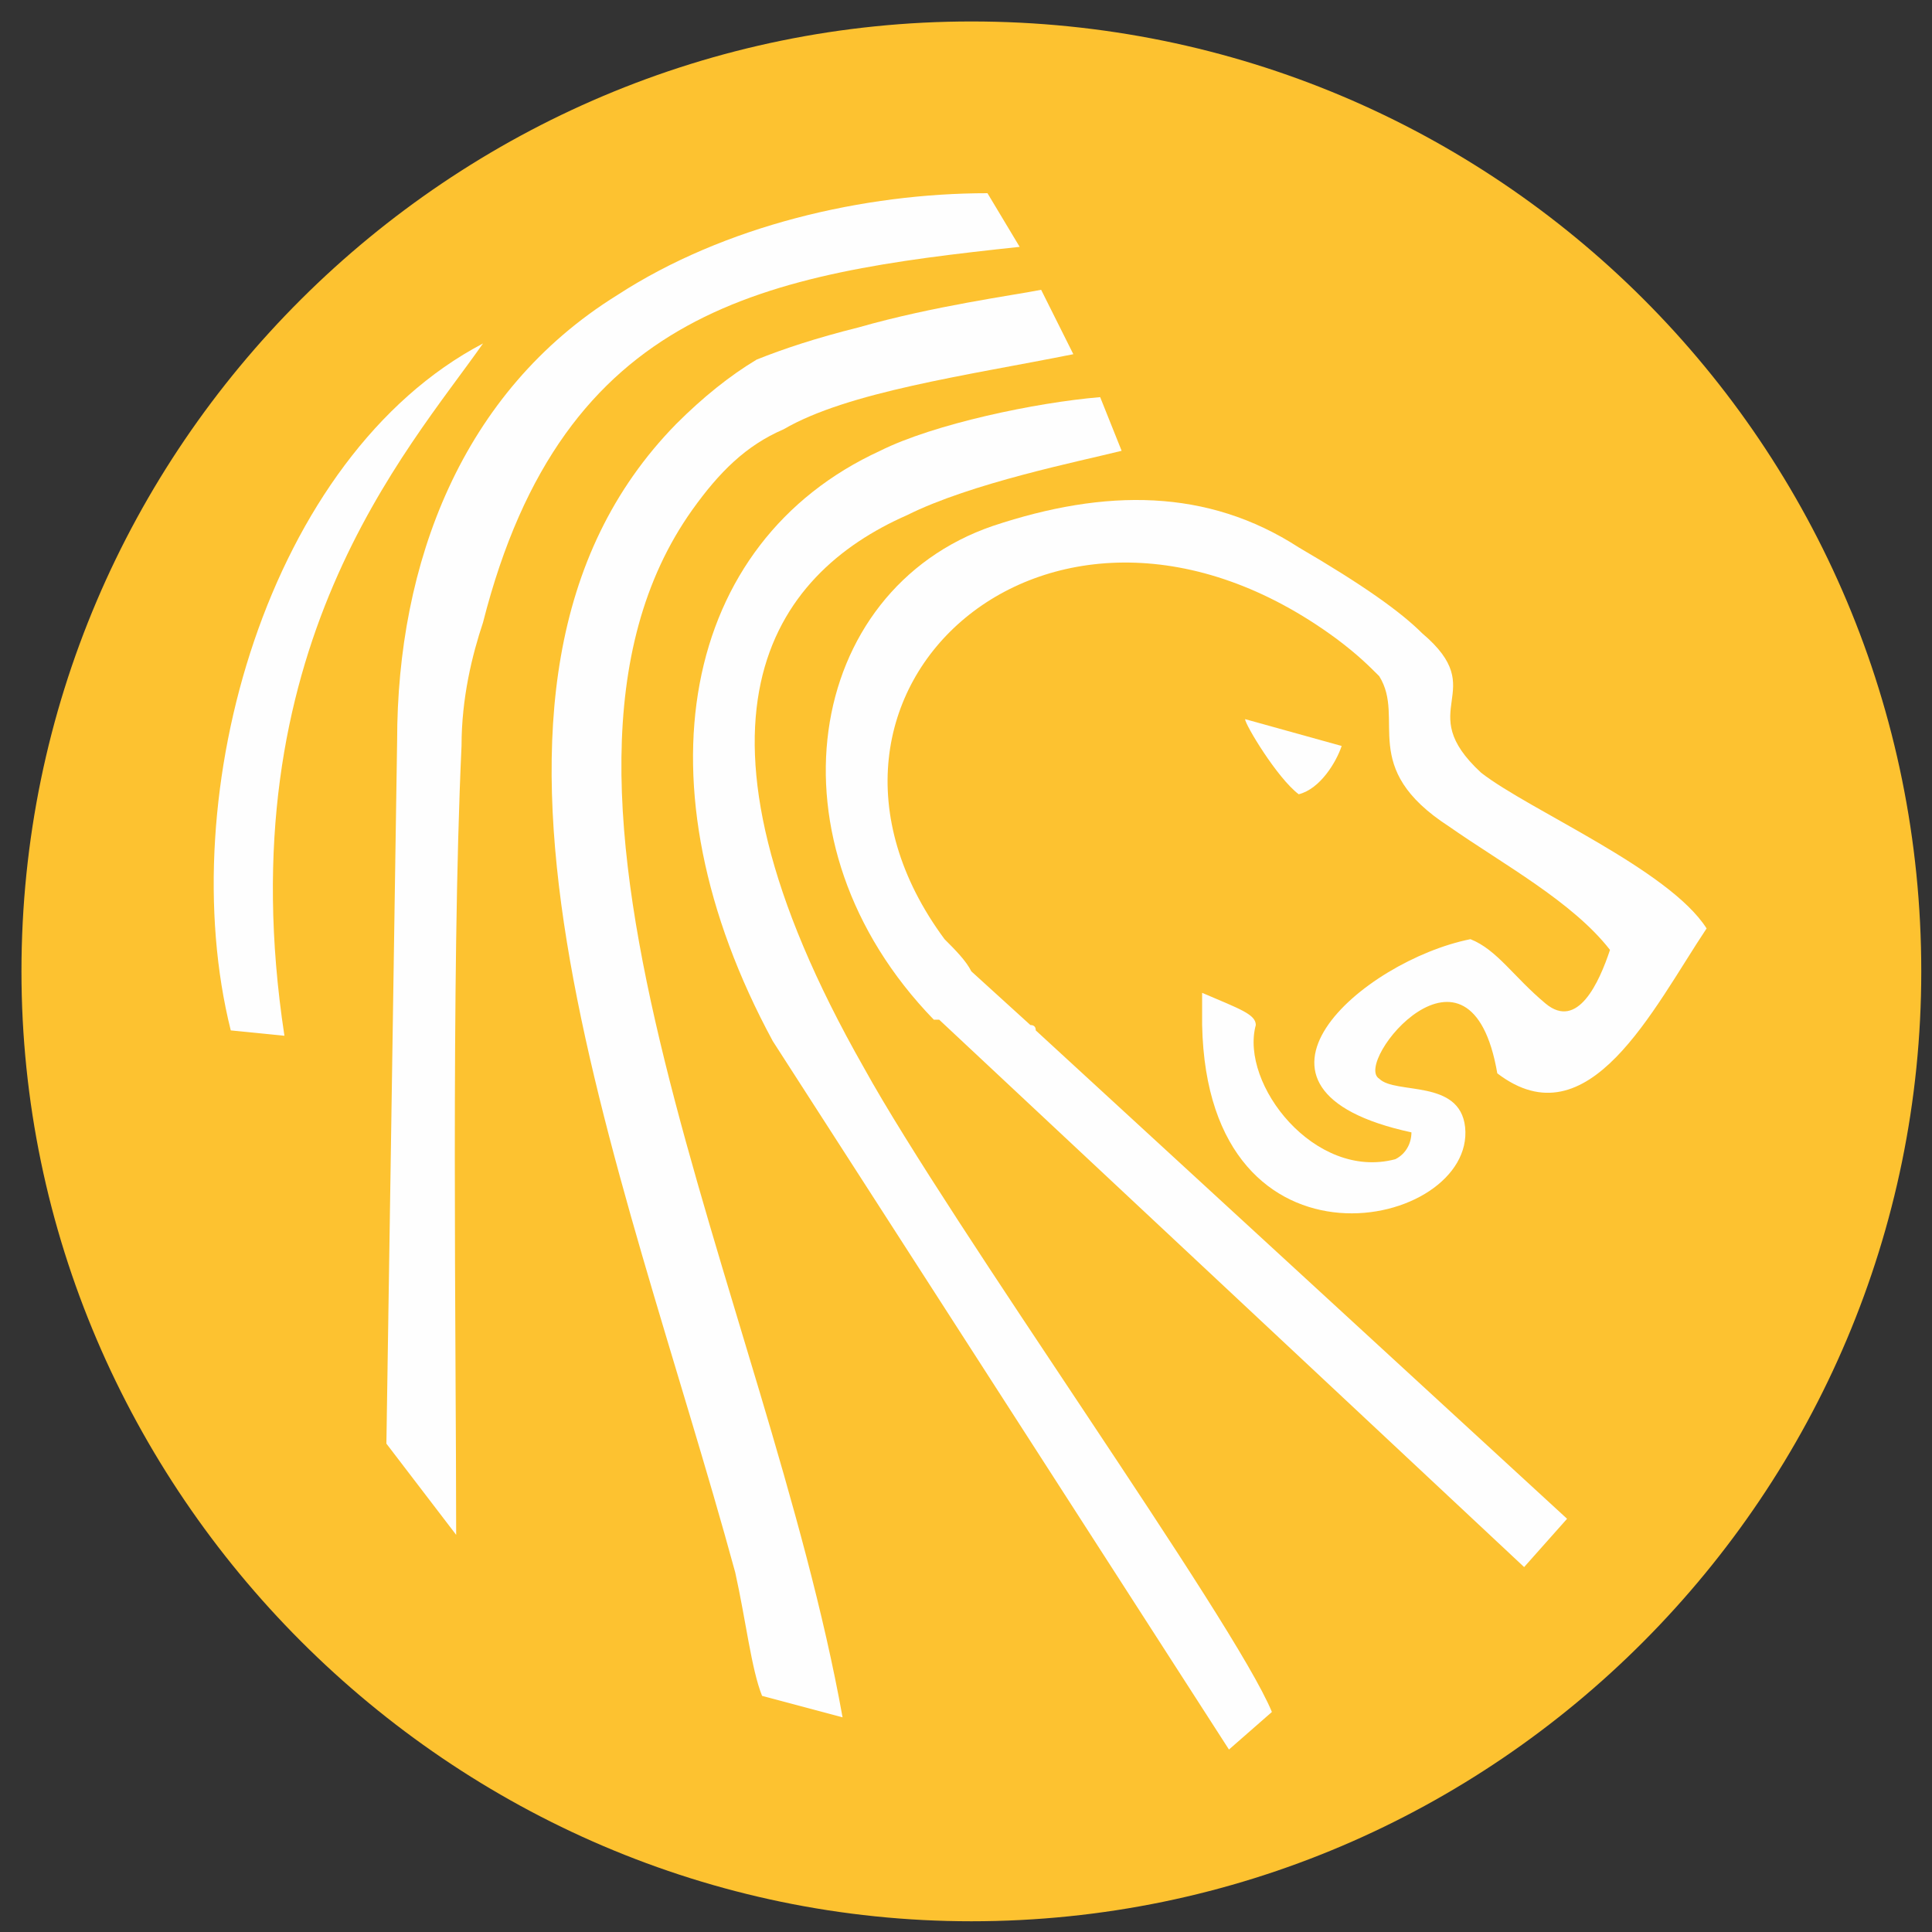 <svg version="1.2" xmlns="http://www.w3.org/2000/svg" viewBox="0 0 36 36" width="36" height="36">
	<rect x="0" y="0" width="36" height="36" fill="#333333" stroke="none"/>
	<title>Vector Smart Object-ai</title>
	<style>
		.s0 { fill: #fdc230 } 
		.s1 { fill: #fefefe } 
	</style>
	<g id="Layer 1">
		<g id="&lt;Group&gt;">
			<path id="&lt;Path&gt;" class="s0" d="m18.1 0.4c9.8 0 17.7 7.9 17.7 17.7 0 9.7-7.9 17.7-17.7 17.7-9.7 0-17.7-8-17.7-17.7 0-9.8 8-17.7 17.7-17.7z"/>
			<path id="&lt;Path&gt;" class="s1" d="m17.6 17.5c-3.4-4.6 2-9.5 7.3-5.6 0.4 0.3 0.6 0.5 0.8 0.7 0.5 0.8-0.4 1.7 1.3 2.8 1 0.7 2.3 1.4 3 2.3-0.2 0.6-0.6 1.5-1.2 1-0.6-0.5-0.9-1-1.4-1.2-2 0.4-4.8 2.8-1.1 3.6 0 0.2-0.1 0.4-0.3 0.5-1.5 0.4-2.9-1.4-2.6-2.5 0-0.2-0.3-0.3-1-0.6q0 0.3 0 0.6c0.1 4.9 5.1 3.8 4.9 1.9-0.1-0.9-1.3-0.6-1.6-0.9-0.5-0.3 1.7-3 2.2-0.1 1.7 1.3 2.9-1.2 3.9-2.7-0.7-1.1-3.3-2.2-4.2-2.9-1.3-1.2 0.2-1.5-1.1-2.6-0.4-0.4-1.1-0.9-2.3-1.6-1.7-1.1-3.6-1.1-5.7-0.4-3.5 1.2-4.3 5.9-1.1 9.2h0.1l10.9 10.2 0.8-0.9-9.9-9.1q0-0.1-0.1-0.1l-1.1-1c-0.1-0.2-0.3-0.4-0.5-0.6z"/>
			<path id="&lt;Path&gt;" class="s1" d="m23.2 13.4c0 0.1 0.6 1.1 1 1.4 0.4-0.1 0.7-0.6 0.8-0.9z"/>
			<path id="&lt;Path&gt;" class="s1" d="m15.7 32c-1.4-7.8-6.5-17.3-2.8-22.5 0.5-0.7 1-1.2 1.7-1.5 1.2-0.7 3.4-1 5.4-1.4l-0.6-1.2c-0.5 0.1-2 0.3-3.4 0.7-0.8 0.2-1.4 0.4-1.9 0.6-0.5 0.3-1 0.7-1.5 1.2-4.8 4.9-1 13.7 1.1 21.4 0.2 0.9 0.3 1.8 0.5 2.3z"/>
			<path id="&lt;Path&gt;" class="s1" d="m23.7 31.9c-0.7-1.7-6-9.1-7.6-12-3.7-6.5-1.7-9.2 0.8-10.3 1.2-0.6 3.2-1 4-1.2l-0.4-1c-1.2 0.1-3.1 0.5-4.1 1-3.7 1.7-4.6 6.2-2 11l8.5 13.2z"/>
			<path id="&lt;Path&gt;" class="s1" d="m8.5 28.6c0-3.5-0.1-10.4 0.1-14.7 0-0.9 0.2-1.7 0.4-2.3 1.5-5.9 5.3-6.5 10-7l-0.6-1c-2.3 0-4.9 0.6-6.9 1.9-2.9 1.8-4.1 5-4.1 8.3l-0.2 13.1z"/>
			<path id="&lt;Path&gt;" class="s1" d="m5.3 19.3l-1-0.1c-1.1-4.4 0.7-10.7 4.7-12.8-1.4 2-4.8 5.7-3.7 12.9z"/>
		</g>
	</g>
</svg>